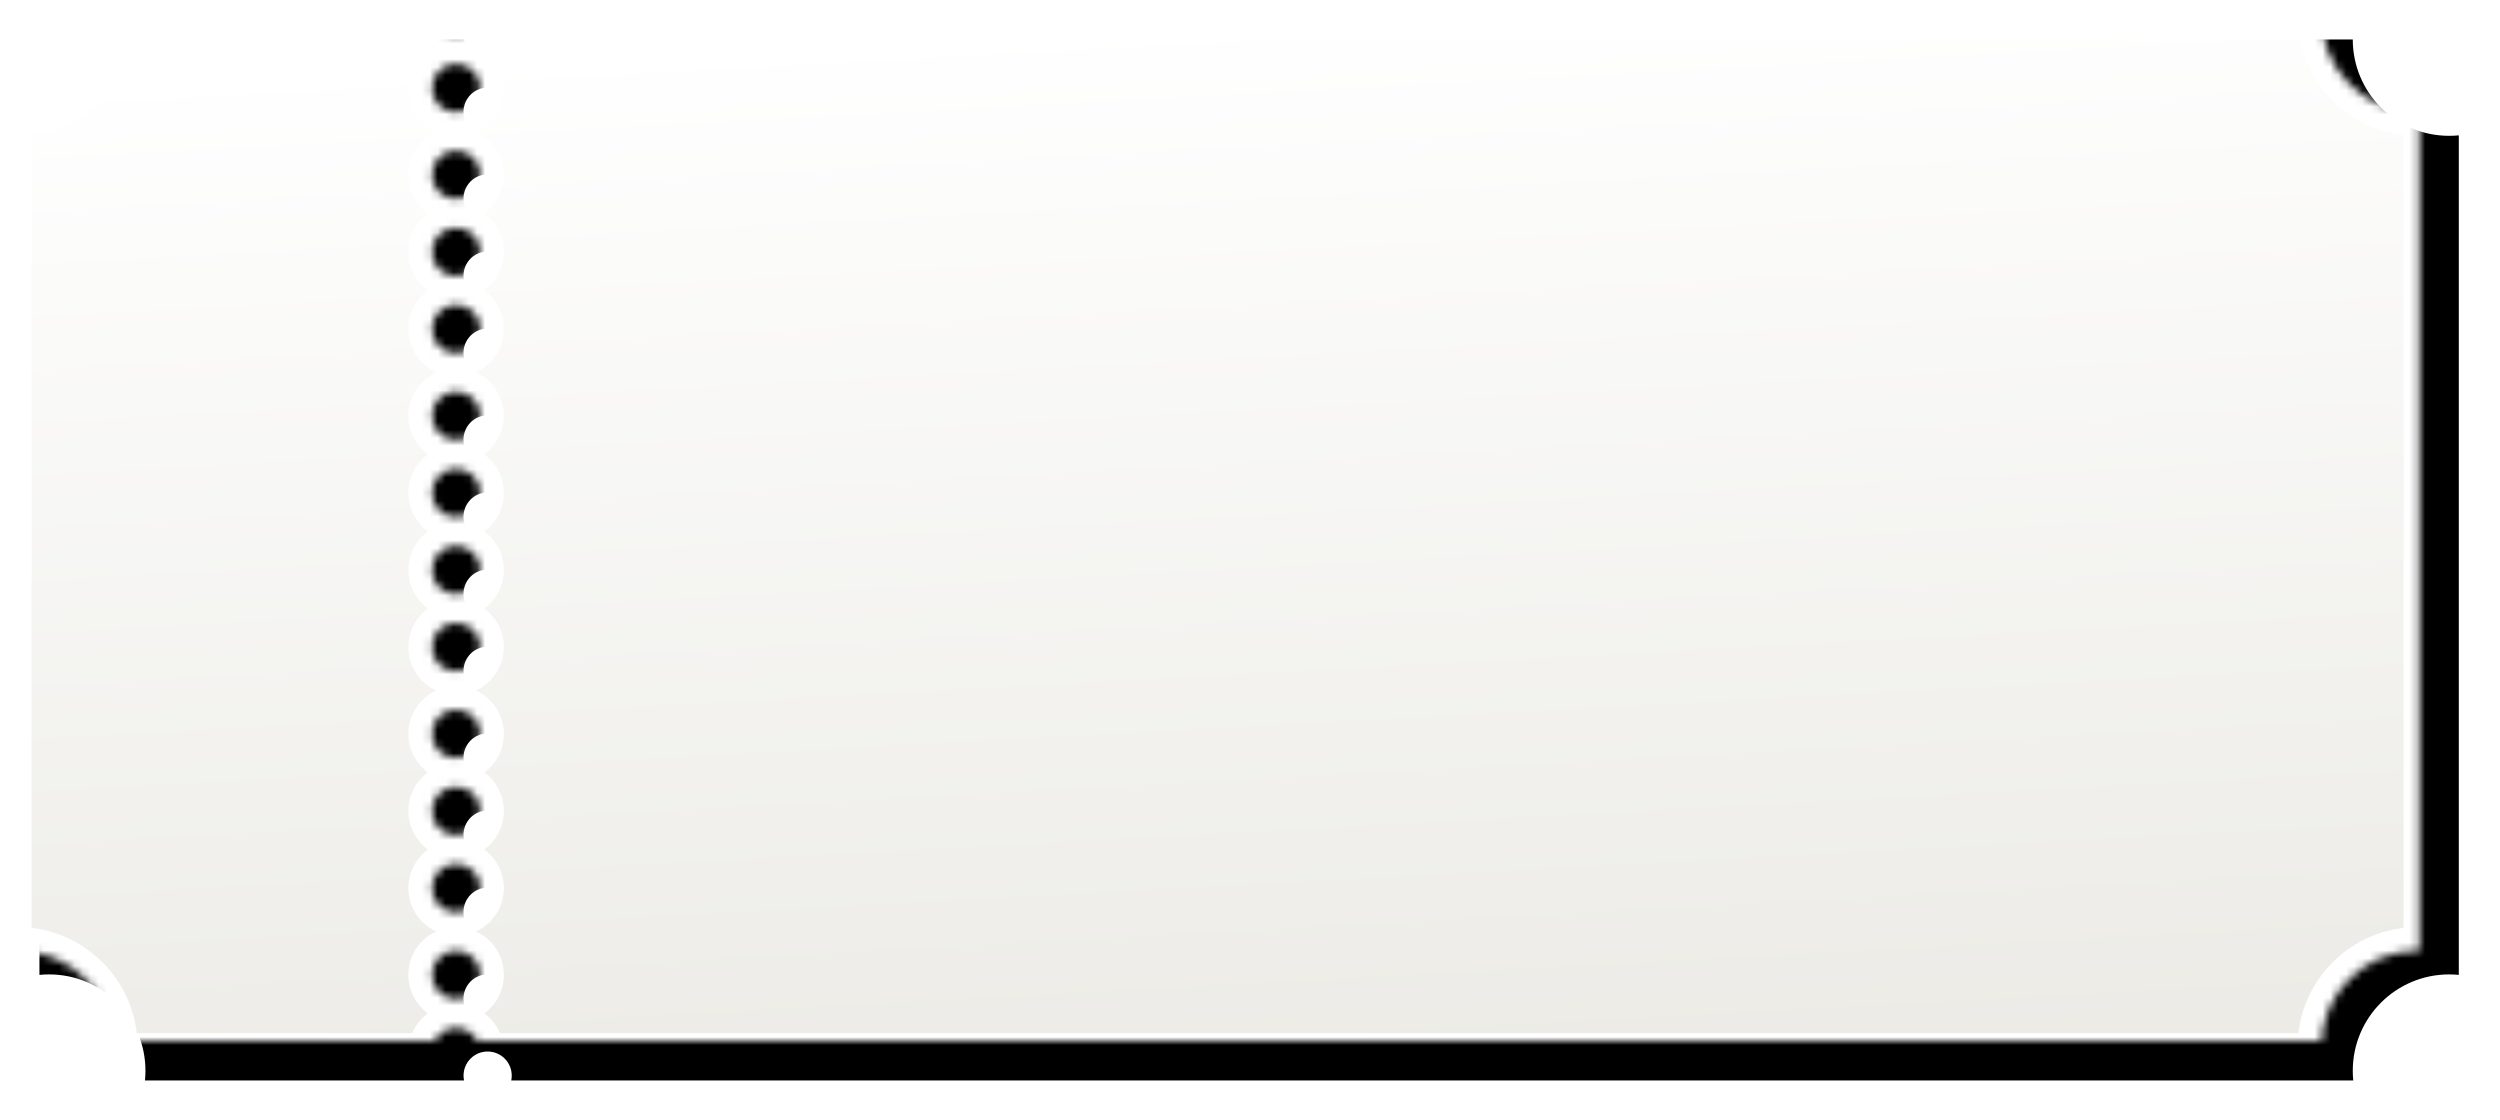<?xml version="1.0" encoding="UTF-8" standalone="no"?>
<svg width="317px" height="142px" viewBox="0 0 317 142" version="1.1" xmlns="http://www.w3.org/2000/svg" xmlns:xlink="http://www.w3.org/1999/xlink">
    <!-- Generator: Sketch 3.8.2 (29753) - http://www.bohemiancoding.com/sketch -->
    <title>billet</title>
    <desc>Created with Sketch.</desc>
    <defs>
        <linearGradient x1="50%" y1="0%" x2="63.112%" y2="104.804%" id="linearGradient-1">
            <stop stop-color="#FFFFFF" offset="0%"></stop>
            <stop stop-color="#EBEAE5" offset="100%"></stop>
        </linearGradient>
        <path d="M1,120.615 L1,14.162 C1.402,14.202 1.81,14.222 2.222,14.222 C8.972,14.222 14.444,8.75 14.444,2 L54.839,2 C55.122,3.395 56.355,4.444 57.833,4.444 C59.311,4.444 60.544,3.395 60.827,2 L294.331,2 C294.331,8.75 299.803,14.222 306.553,14.222 C306.966,14.222 307.374,14.202 307.776,14.162 L307.776,120.615 C307.374,120.575 306.966,120.555 306.553,120.555 C299.803,120.555 294.331,126.027 294.331,132.777 C294.331,133.189 294.352,133.597 294.392,133.999 L60.827,133.999 C60.867,133.802 60.888,133.597 60.888,133.388 C60.888,131.7 59.52,130.332 57.833,130.332 C56.145,130.332 54.777,131.7 54.777,133.388 C54.777,133.597 54.798,133.802 54.839,133.999 L14.384,133.999 C14.424,133.597 14.444,133.189 14.444,132.777 C14.444,126.027 8.972,120.555 2.222,120.555 C1.81,120.555 1.402,120.575 1,120.615 Z M57.833,75.333 C59.52,75.333 60.888,73.965 60.888,72.277 C60.888,70.59 59.52,69.222 57.833,69.222 C56.145,69.222 54.777,70.59 54.777,72.277 C54.777,73.965 56.145,75.333 57.833,75.333 Z M57.833,85.111 C59.52,85.111 60.888,83.743 60.888,82.055 C60.888,80.367 59.52,78.999 57.833,78.999 C56.145,78.999 54.777,80.367 54.777,82.055 C54.777,83.743 56.145,85.111 57.833,85.111 Z M57.833,96.11 C59.52,96.11 60.888,94.742 60.888,93.055 C60.888,91.367 59.52,89.999 57.833,89.999 C56.145,89.999 54.777,91.367 54.777,93.055 C54.777,94.742 56.145,96.11 57.833,96.11 Z M57.833,105.888 C59.52,105.888 60.888,104.52 60.888,102.833 C60.888,101.145 59.52,99.777 57.833,99.777 C56.145,99.777 54.777,101.145 54.777,102.833 C54.777,104.52 56.145,105.888 57.833,105.888 Z M57.833,115.666 C59.52,115.666 60.888,114.298 60.888,112.61 C60.888,110.923 59.52,109.555 57.833,109.555 C56.145,109.555 54.777,110.923 54.777,112.61 C54.777,114.298 56.145,115.666 57.833,115.666 Z M57.833,126.666 C59.52,126.666 60.888,125.298 60.888,123.61 C60.888,121.923 59.52,120.555 57.833,120.555 C56.145,120.555 54.777,121.923 54.777,123.61 C54.777,125.298 56.145,126.666 57.833,126.666 Z M57.833,14.222 C59.52,14.222 60.888,12.854 60.888,11.167 C60.888,9.479 59.52,8.111 57.833,8.111 C56.145,8.111 54.777,9.479 54.777,11.167 C54.777,12.854 56.145,14.222 57.833,14.222 Z M57.833,25.222 C59.52,25.222 60.888,23.854 60.888,22.167 C60.888,20.479 59.52,19.111 57.833,19.111 C56.145,19.111 54.777,20.479 54.777,22.167 C54.777,23.854 56.145,25.222 57.833,25.222 Z M57.833,35 C59.52,35 60.888,33.632 60.888,31.944 C60.888,30.257 59.52,28.889 57.833,28.889 C56.145,28.889 54.777,30.257 54.777,31.944 C54.777,33.632 56.145,35 57.833,35 Z M57.833,44.777 C59.52,44.777 60.888,43.409 60.888,41.722 C60.888,40.034 59.52,38.666 57.833,38.666 C56.145,38.666 54.777,40.034 54.777,41.722 C54.777,43.409 56.145,44.777 57.833,44.777 Z M57.833,55.777 C59.52,55.777 60.888,54.409 60.888,52.722 C60.888,51.034 59.52,49.666 57.833,49.666 C56.145,49.666 54.777,51.034 54.777,52.722 C54.777,54.409 56.145,55.777 57.833,55.777 Z M57.833,65.555 C59.52,65.555 60.888,64.187 60.888,62.5 C60.888,60.812 59.52,59.444 57.833,59.444 C56.145,59.444 54.777,60.812 54.777,62.5 C54.777,64.187 56.145,65.555 57.833,65.555 Z" id="path-2"></path>
        <filter x="-50%" y="-50%" width="200%" height="200%" filterUnits="objectBoundingBox" id="filter-3">
            <feOffset dx="4" dy="3" in="SourceAlpha" result="shadowOffsetOuter1"></feOffset>
            <feGaussianBlur stdDeviation="2.5" in="shadowOffsetOuter1" result="shadowBlurOuter1"></feGaussianBlur>
            <feComposite in="shadowBlurOuter1" in2="SourceAlpha" operator="out" result="shadowBlurOuter1"></feComposite>
            <feColorMatrix values="0 0 0 0 0   0 0 0 0 0   0 0 0 0 0  0 0 0 0.333 0" type="matrix" in="shadowBlurOuter1"></feColorMatrix>
        </filter>
        <mask id="mask-4" maskContentUnits="userSpaceOnUse" maskUnits="objectBoundingBox" x="0" y="0" width="306.776" height="131.999" fill="white">
            <use xlink:href="#path-2"></use>
        </mask>
    </defs>
    <g id="Page-1" stroke="none" stroke-width="1" fill="none" fill-rule="evenodd">
        <g id="billet">
            <use fill="black" fill-opacity="1" filter="url(#filter-3)" xlink:href="#path-2"></use>
            <use stroke="#FFFFFF" mask="url(#mask-4)" stroke-width="6" fill="url(#linearGradient-1)" fill-rule="evenodd" xlink:href="#path-2"></use>
        </g>
    </g>
</svg>